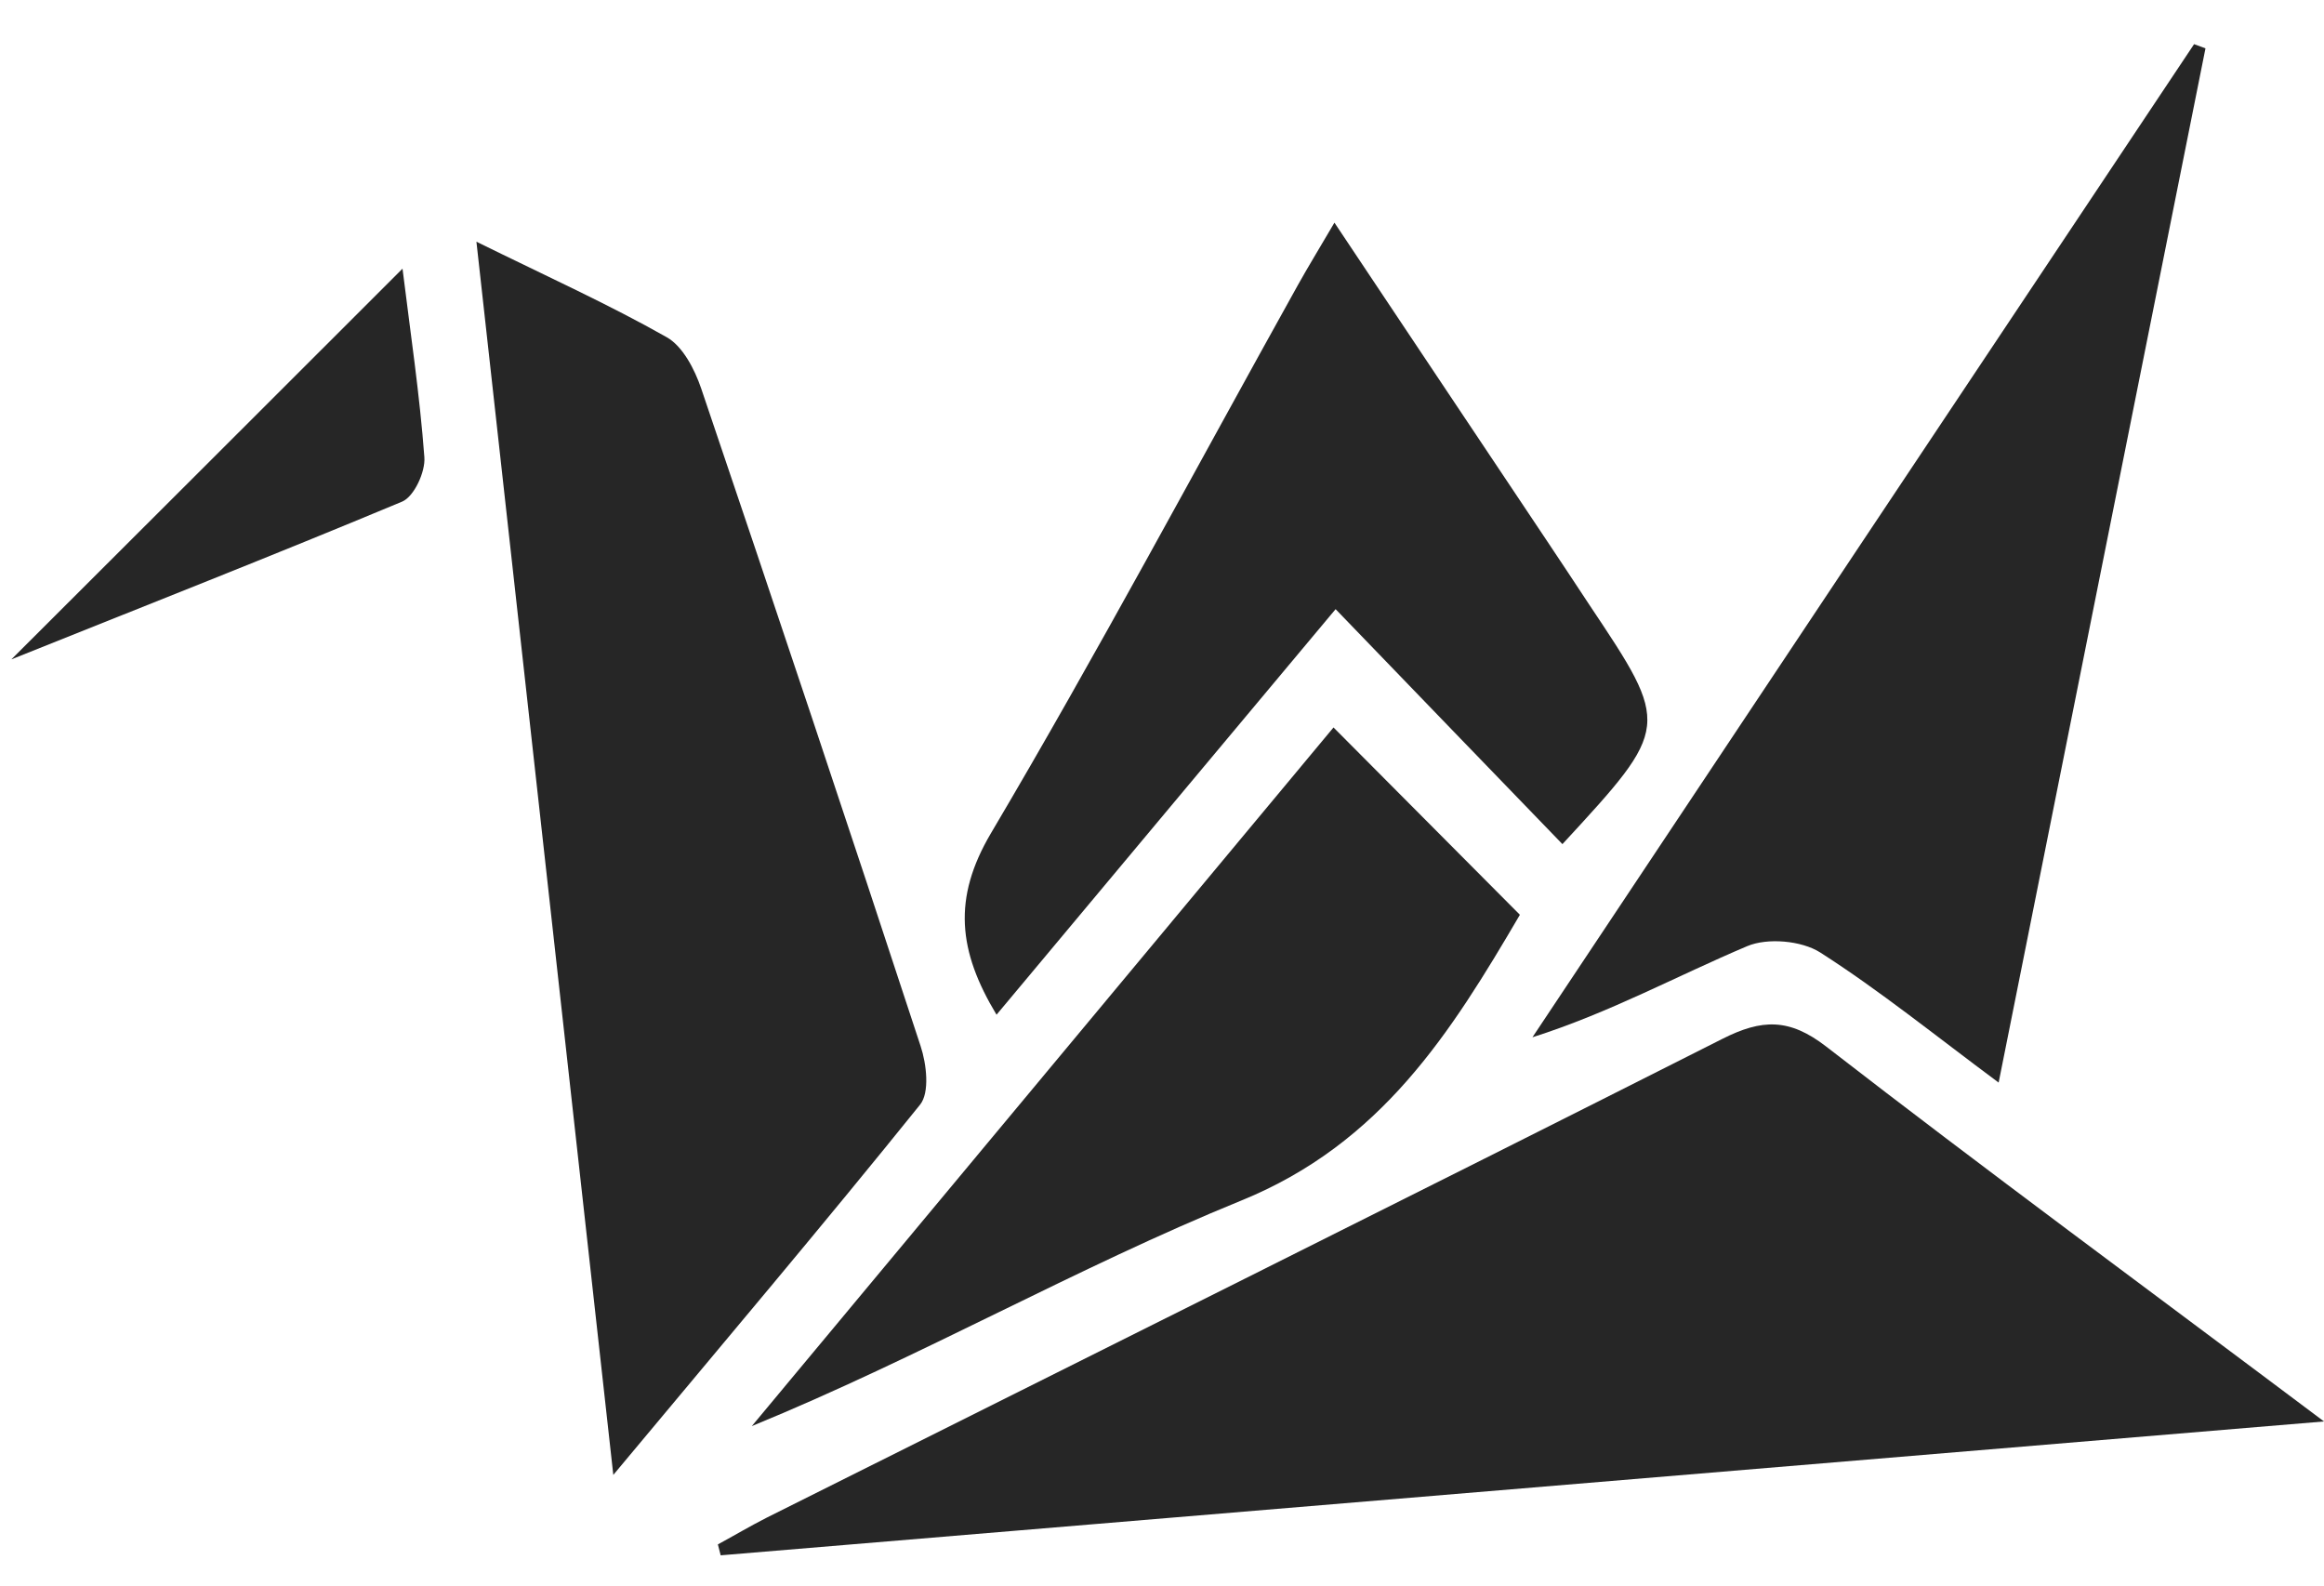 <?xml version="1.0" encoding="utf-8"?>
<!-- Generator: Adobe Illustrator 21.0.0, SVG Export Plug-In . SVG Version: 6.00 Build 0)  -->
<svg version="1.1" id="Layer_1" xmlns="http://www.w3.org/2000/svg" xmlns:xlink="http://www.w3.org/1999/xlink" x="0px" y="0px"
	 viewBox="0 0 1000 682.5" style="enable-background:new 0 0 1000 682.5;" xml:space="preserve">
<style type="text/css">
	.st0{fill:#262626;}
</style>
<g>
	<path class="st0" d="M1000,611.6c-235.7,19.7-462.8,38.6-689.9,57.6c-0.4-1.6-0.8-3.1-1.2-4.7c7-3.8,13.9-7.9,21-11.5
		c137.1-68.6,274.4-136.9,411.2-206c17-8.6,28.8-9,44.7,3.3C854.1,503.2,923.8,554.4,1000,611.6z"/>
	<path class="st0" d="M205,104c30.9,15.2,57,27,81.9,41.1c6.9,3.9,12,13.8,14.8,22c31.9,94.1,63.4,188.4,94.4,282.9
		c2.6,7.8,4,20.1-0.2,25.3c-41.8,51.9-84.8,102.7-132,159.3C243.9,454.6,224.7,281.8,205,104z"/>
	<path class="st0" d="M860,465.8c-27.6-20.5-51.3-39.7-76.8-56c-8-5.1-22.7-6.4-31.4-2.7c-30.3,12.8-59.3,28.7-92.4,39.2
		C754.2,303.8,849.1,161.4,944.1,19c1.6,0.6,3.3,1.2,4.9,1.8C919.6,167.8,890.2,314.8,860,465.8z"/>
	<path class="st0" d="M672.3,363.2c-31.6-32.7-63.2-65.4-97.6-101.1c-50,59.8-97.3,116.3-145.9,174.5c-16.5-27.4-19-50-2.4-78.1
		c45.9-77.6,88.3-157.2,132.1-235.9c4.4-7.9,9.2-15.7,15.7-26.8c31.4,47.1,61.3,91.8,91.1,136.4c6.2,9.3,12.4,18.6,18.5,27.9
		C718.9,312.6,718.9,312.7,672.3,363.2z"/>
	<path class="st0" d="M573.8,313c28.5,28.6,53.9,54.2,80.2,80.6c-29.6,50.5-59.5,98.4-120,123c-70.8,28.8-137.7,67.2-210.5,97
		C406.4,514,489.4,414.3,573.8,313z"/>
	<path class="st0" d="M173.2,115.6c3.4,27.6,7.4,54.2,9.4,81.1c0.5,6.3-4.4,16.9-9.5,19.1C117.8,238.9,62,260.8,4.9,283.7
		C61.7,227,116.7,172.1,173.2,115.6z"/>
</g>
</svg>
